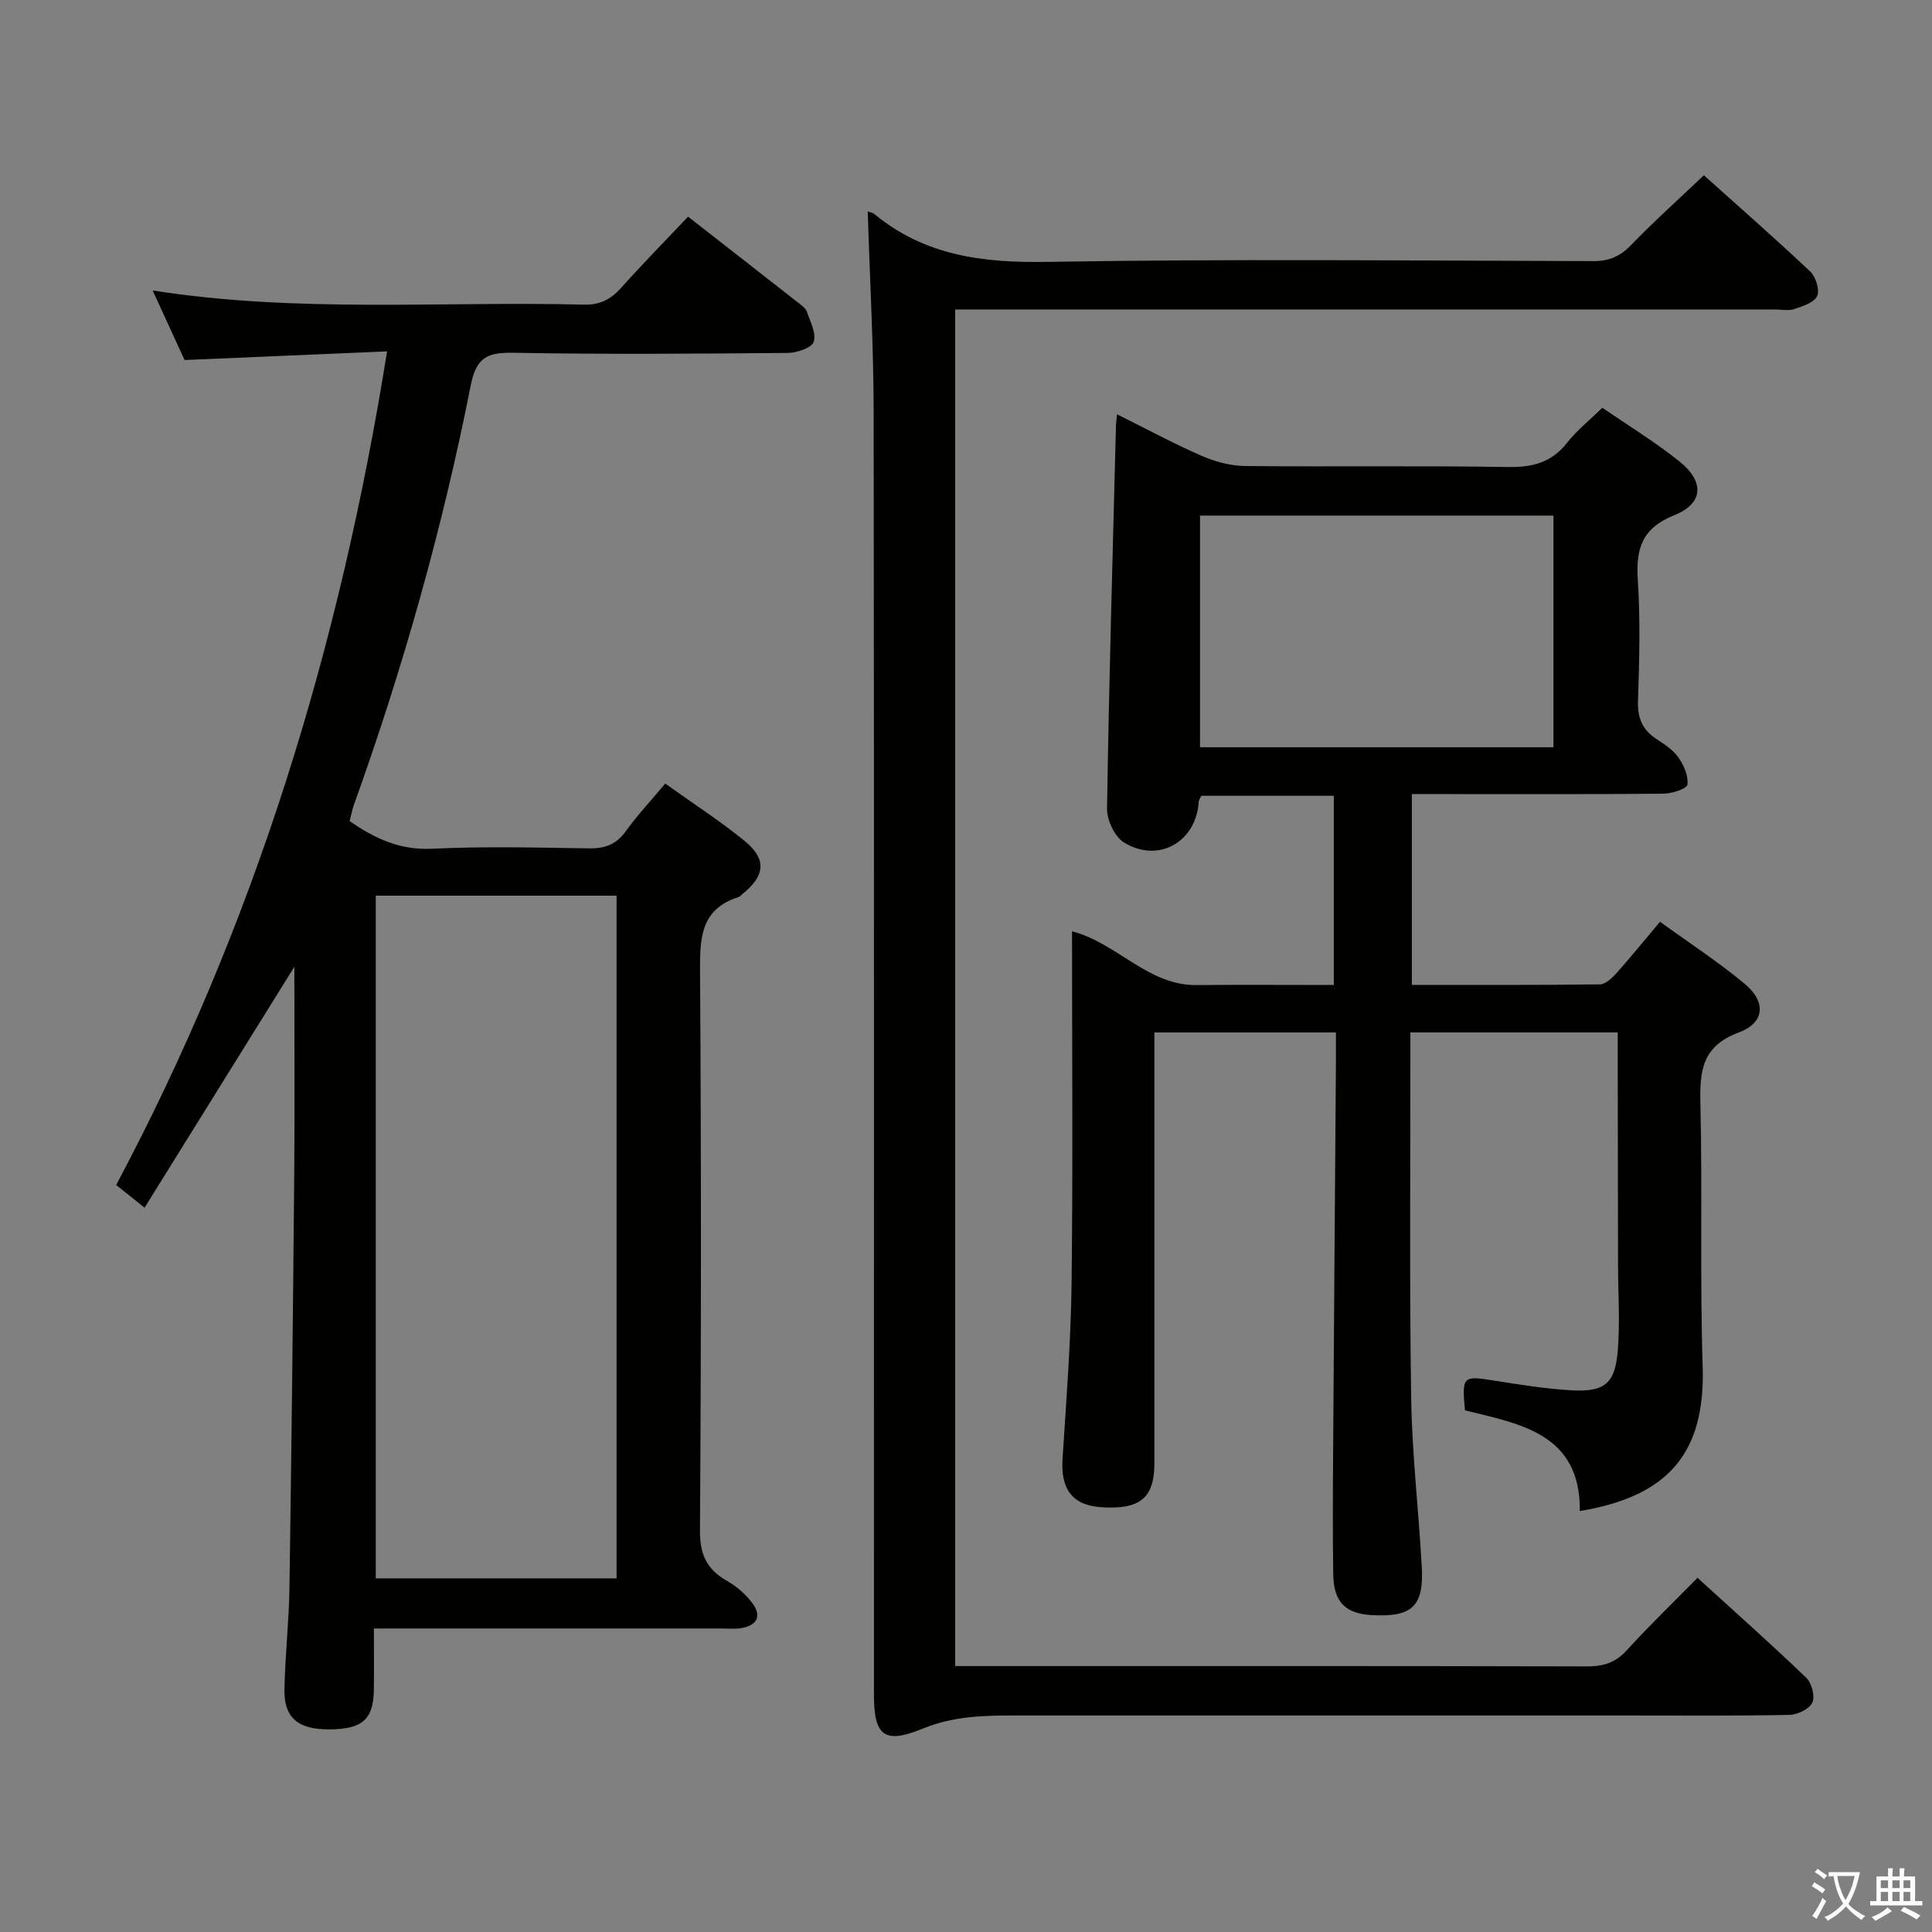 <svg enable-background="new 0 0 400 400" viewBox="0 0 400 400" xmlns="http://www.w3.org/2000/svg"><rect x="0" y="0" width="400" height="400" fill="#808080" stroke="none"/><path d="m377.9 391.2c-.2.3-.4.5-.6.8-.7-.6-1.4-1-2.2-1.5.2-.3.4-.5.5-.8.6.4 1.4.8 2.3 1.5zm-1.8 6.1c-.2-.2-.5-.4-.9-.6.4-.6.8-1.2 1.2-1.9s.7-1.3.9-1.9c.3.3.5.5.8.7-.7 1.3-1.4 2.6-2 3.7zm2.2-9c-.3.3-.5.5-.6.8-.6-.6-1.3-1.1-2-1.5.3-.3.5-.5.6-.7.6.5 1.3.9 2 1.4zm.3.2v-.9h2 4.5c-.3 1.3-.6 2.5-1 3.6s-.9 2.1-1.4 3c.4.5 1 1 1.6 1.4s1.2.8 1.9 1.1c-.3.2-.5.4-.8.8-.4-.3-1-.7-1.6-1.2s-1.2-1.1-1.6-1.6c-.5.6-1.1 1.1-1.7 1.6s-1.4.9-2.1 1.4c-.1-.3-.3-.5-.7-.8.6-.2 1.2-.5 1.9-1s1.4-1.1 2-1.8c-.5-.8-.9-1.6-1.2-2.5s-.6-2-.8-3.2c-.4.1-.7.1-1 .1zm2.5 2.7c.3 1 .7 1.7 1 2.2.3-.5.6-1.1 1-2s.6-1.9.9-3h-3.2-.4c.1.9.3 1.8.7 2.8z" fill="#fbfcfa"/><path d="m396.5 388.5v1.5 3.6h1.5v.9c-.4 0-1 0-1.7 0h-7.9c-.5 0-.9 0-1.2 0v-.9h1.3v-3.5c0-.7 0-1.2 0-1.6h2.4c0-.8 0-1.4 0-1.7h1c0 .3-.1.8-.1 1.7h1.5c0-.8 0-1.4 0-1.7h1c0 .3-.1.9-.1 1.7zm-8.2 9.2c-.2-.3-.5-.5-.8-.8.8-.3 1.4-.6 1.9-.9s1-.7 1.4-1.1c.3.3.6.5.9.8-1.6 1-2.8 1.6-3.4 2zm2.6-6.8v-1.6h-1.5v1.6zm0 2.7v-1.9h-1.5v1.9zm2.4-2.7v-1.6h-1.5v1.6zm0 2.7v-1.9h-1.5v1.9zm.2 2 .7-.8c.4.2.9.5 1.6.8s1.3.7 1.8 1c-.3.3-.5.5-.8.8-.4-.3-1.5-1-3.3-1.8zm2-4.7v-1.6h-1.4v1.6zm0 2.7v-1.9h-1.4v1.9z" fill="#fbfcfa"/><g fill="#010100"><path d="m343.69 190.84c6.04 4.38 12.04 8.29 17.51 12.83 4.5 3.74 4.22 8.07-1.21 10.09-7.59 2.82-8.1 7.92-7.94 14.69.43 18.15-.11 36.33.47 54.48.57 17.9-7.13 26.9-25.43 29.91.14-16.06-12.35-18.01-23.79-20.85-.64-7.05-.43-7.17 5.83-6.19 5.4.85 10.83 1.75 16.29 2.05 6.72.37 8.92-1.37 9.5-7.96.52-5.91.09-11.91.08-17.87-.02-14.33-.04-28.67-.07-43 0-1.64 0-3.28 0-5.27-14.45 0-28.52 0-42.93 0v5.25c.02 23.5-.2 47 .17 70.5.18 11.63 1.55 23.23 2.19 34.86.46 8.2-1.98 10.46-10.19 10.04-5.63-.29-8.05-2.67-8.14-8.5-.12-8.5-.08-17-.02-25.5.17-26.81.39-53.62.58-80.44.01-1.95 0-3.91 0-6.2-12.8 0-25.02 0-37.59 0v5.75c0 27.83.01 55.67 0 83.5 0 7.12-2.96 9.55-10.91 9.05-6.04-.38-8.52-3.69-8.1-10.06.78-12.11 1.72-24.23 1.87-36.35.29-24.15.09-48.31.09-72.84 9.4 2.47 15.69 11.24 25.77 11.14 9.32-.09 18.65-.02 28.43-.02 0-13.11 0-25.96 0-39.17-9.17 0-18.25 0-27.44 0-.19.45-.52.87-.54 1.3-.51 8.25-8.35 12.75-15.47 8.36-1.93-1.19-3.54-4.64-3.5-7.03.41-26.46 1.17-52.91 1.85-79.36.01-.5.1-.99.23-2.25 5.98 2.97 11.62 6.02 17.47 8.58 2.79 1.22 5.99 2.09 9.02 2.12 18.16.19 36.33-.09 54.5.21 5.05.08 8.95-.93 12.15-4.99 2.03-2.58 4.66-4.68 7.33-7.28 5.36 3.69 10.9 7.07 15.93 11.09 5.23 4.18 5.05 8.7-1 11.14-6.75 2.71-8.01 6.93-7.59 13.43.54 8.3.32 16.66.04 24.99-.12 3.56.89 6.02 3.82 7.94 1.66 1.09 3.46 2.25 4.56 3.83 1.12 1.6 2.1 3.84 1.85 5.61-.12.86-3.18 1.85-4.92 1.87-14.66.15-29.33.09-44 .09-2.63 0-5.25 0-8.13 0v39.5c13.06 0 26 .06 38.94-.11 1.19-.02 2.56-1.35 3.49-2.39 2.95-3.33 5.77-6.8 8.95-10.57zm-95.24-84.09v47.96h73.18c0-16.17 0-32.04 0-47.96-24.64 0-48.9 0-73.18 0z"/><path d="m29.93 250.04c-2.53-2.02-3.93-3.15-5.88-4.7 28.68-53.87 46.32-111.39 56.09-172.59-14.3.61-27.87 1.19-41.93 1.79-1.98-4.31-4.17-9.09-6.6-14.4 30.03 4.71 59.69 2.19 89.26 2.93 3.36.08 5.58-1.08 7.72-3.47 4.43-4.95 9.1-9.7 13.87-14.74 7.71 6.02 15.3 11.93 22.87 17.87.65.51 1.47 1.08 1.71 1.78.71 2.07 2 4.5 1.43 6.26-.4 1.24-3.45 2.28-5.33 2.3-18.99.17-37.99.31-56.98-.03-5.36-.09-7.57 1.03-8.71 6.8-5.83 29.49-13.97 58.38-24.14 86.69-.39 1.07-.59 2.21-.92 3.47 5.17 3.59 10.37 6.04 17.03 5.72 10.81-.51 21.65-.25 32.48-.07 3.29.05 5.65-.77 7.63-3.51 2.41-3.34 5.24-6.37 8.2-9.91 5.68 4.07 11.27 7.67 16.4 11.85 4.67 3.8 4.31 7.22-.43 11.03-.26.21-.49.52-.78.61-8.02 2.54-8.02 8.71-7.98 15.7.25 38.49.24 76.97-.02 115.46-.03 4.99 1.42 8.04 5.58 10.41 1.97 1.12 3.83 2.74 5.21 4.54 2.04 2.67 1.13 4.69-2.24 5.25-1.3.22-2.66.08-3.99.08-21.99 0-43.99 0-65.98 0-1.8 0-3.59 0-6.09 0 0 4.56.05 8.68-.01 12.79-.09 6.08-2.45 8.09-9.33 8.1-6.41.01-9.31-2.45-9.18-8.37.15-6.98.93-13.95 1.04-20.93.42-28.63.74-57.27.99-85.91.12-14.16.02-28.31.02-42.68-10.31 16.6-20.49 32.95-31.01 49.88zm97.72 76.74c0-47.46 0-94.34 0-141.34-16.76 0-33.17 0-49.85 0v141.34z"/><path d="m179.65 43.79c.48.17 1.02.23 1.37.52 10.49 8.67 22.57 10.14 35.86 9.91 37.65-.64 75.31-.26 112.97-.16 3.26.01 5.53-.94 7.8-3.28 4.73-4.9 9.82-9.46 15.12-14.49 7.09 6.36 14.68 13 22.01 19.92 1.16 1.09 2.01 3.82 1.44 5.08-.61 1.36-2.99 2.11-4.75 2.7-1.2.4-2.64.08-3.97.08-54.49 0-108.98 0-163.47 0-1.98 0-3.95 0-6.27 0v280.87h5.29c41.82 0 83.65-.04 125.47.07 3.41.01 5.93-.74 8.29-3.34 4.59-5.05 9.52-9.79 14.64-15 7.69 7 15.24 13.71 22.52 20.7 1.13 1.09 1.86 3.85 1.26 5.13-.62 1.33-3.07 2.52-4.74 2.55-11.33.22-22.66.12-33.99.12-41.99 0-83.98 0-125.97 0-6.61 0-13.02.06-19.47 2.72-8.07 3.32-10.12 1.44-10.12-7.1 0-88.48.05-176.96-.06-265.45-.02-13.76-.79-27.51-1.23-41.55z"/></g></svg>